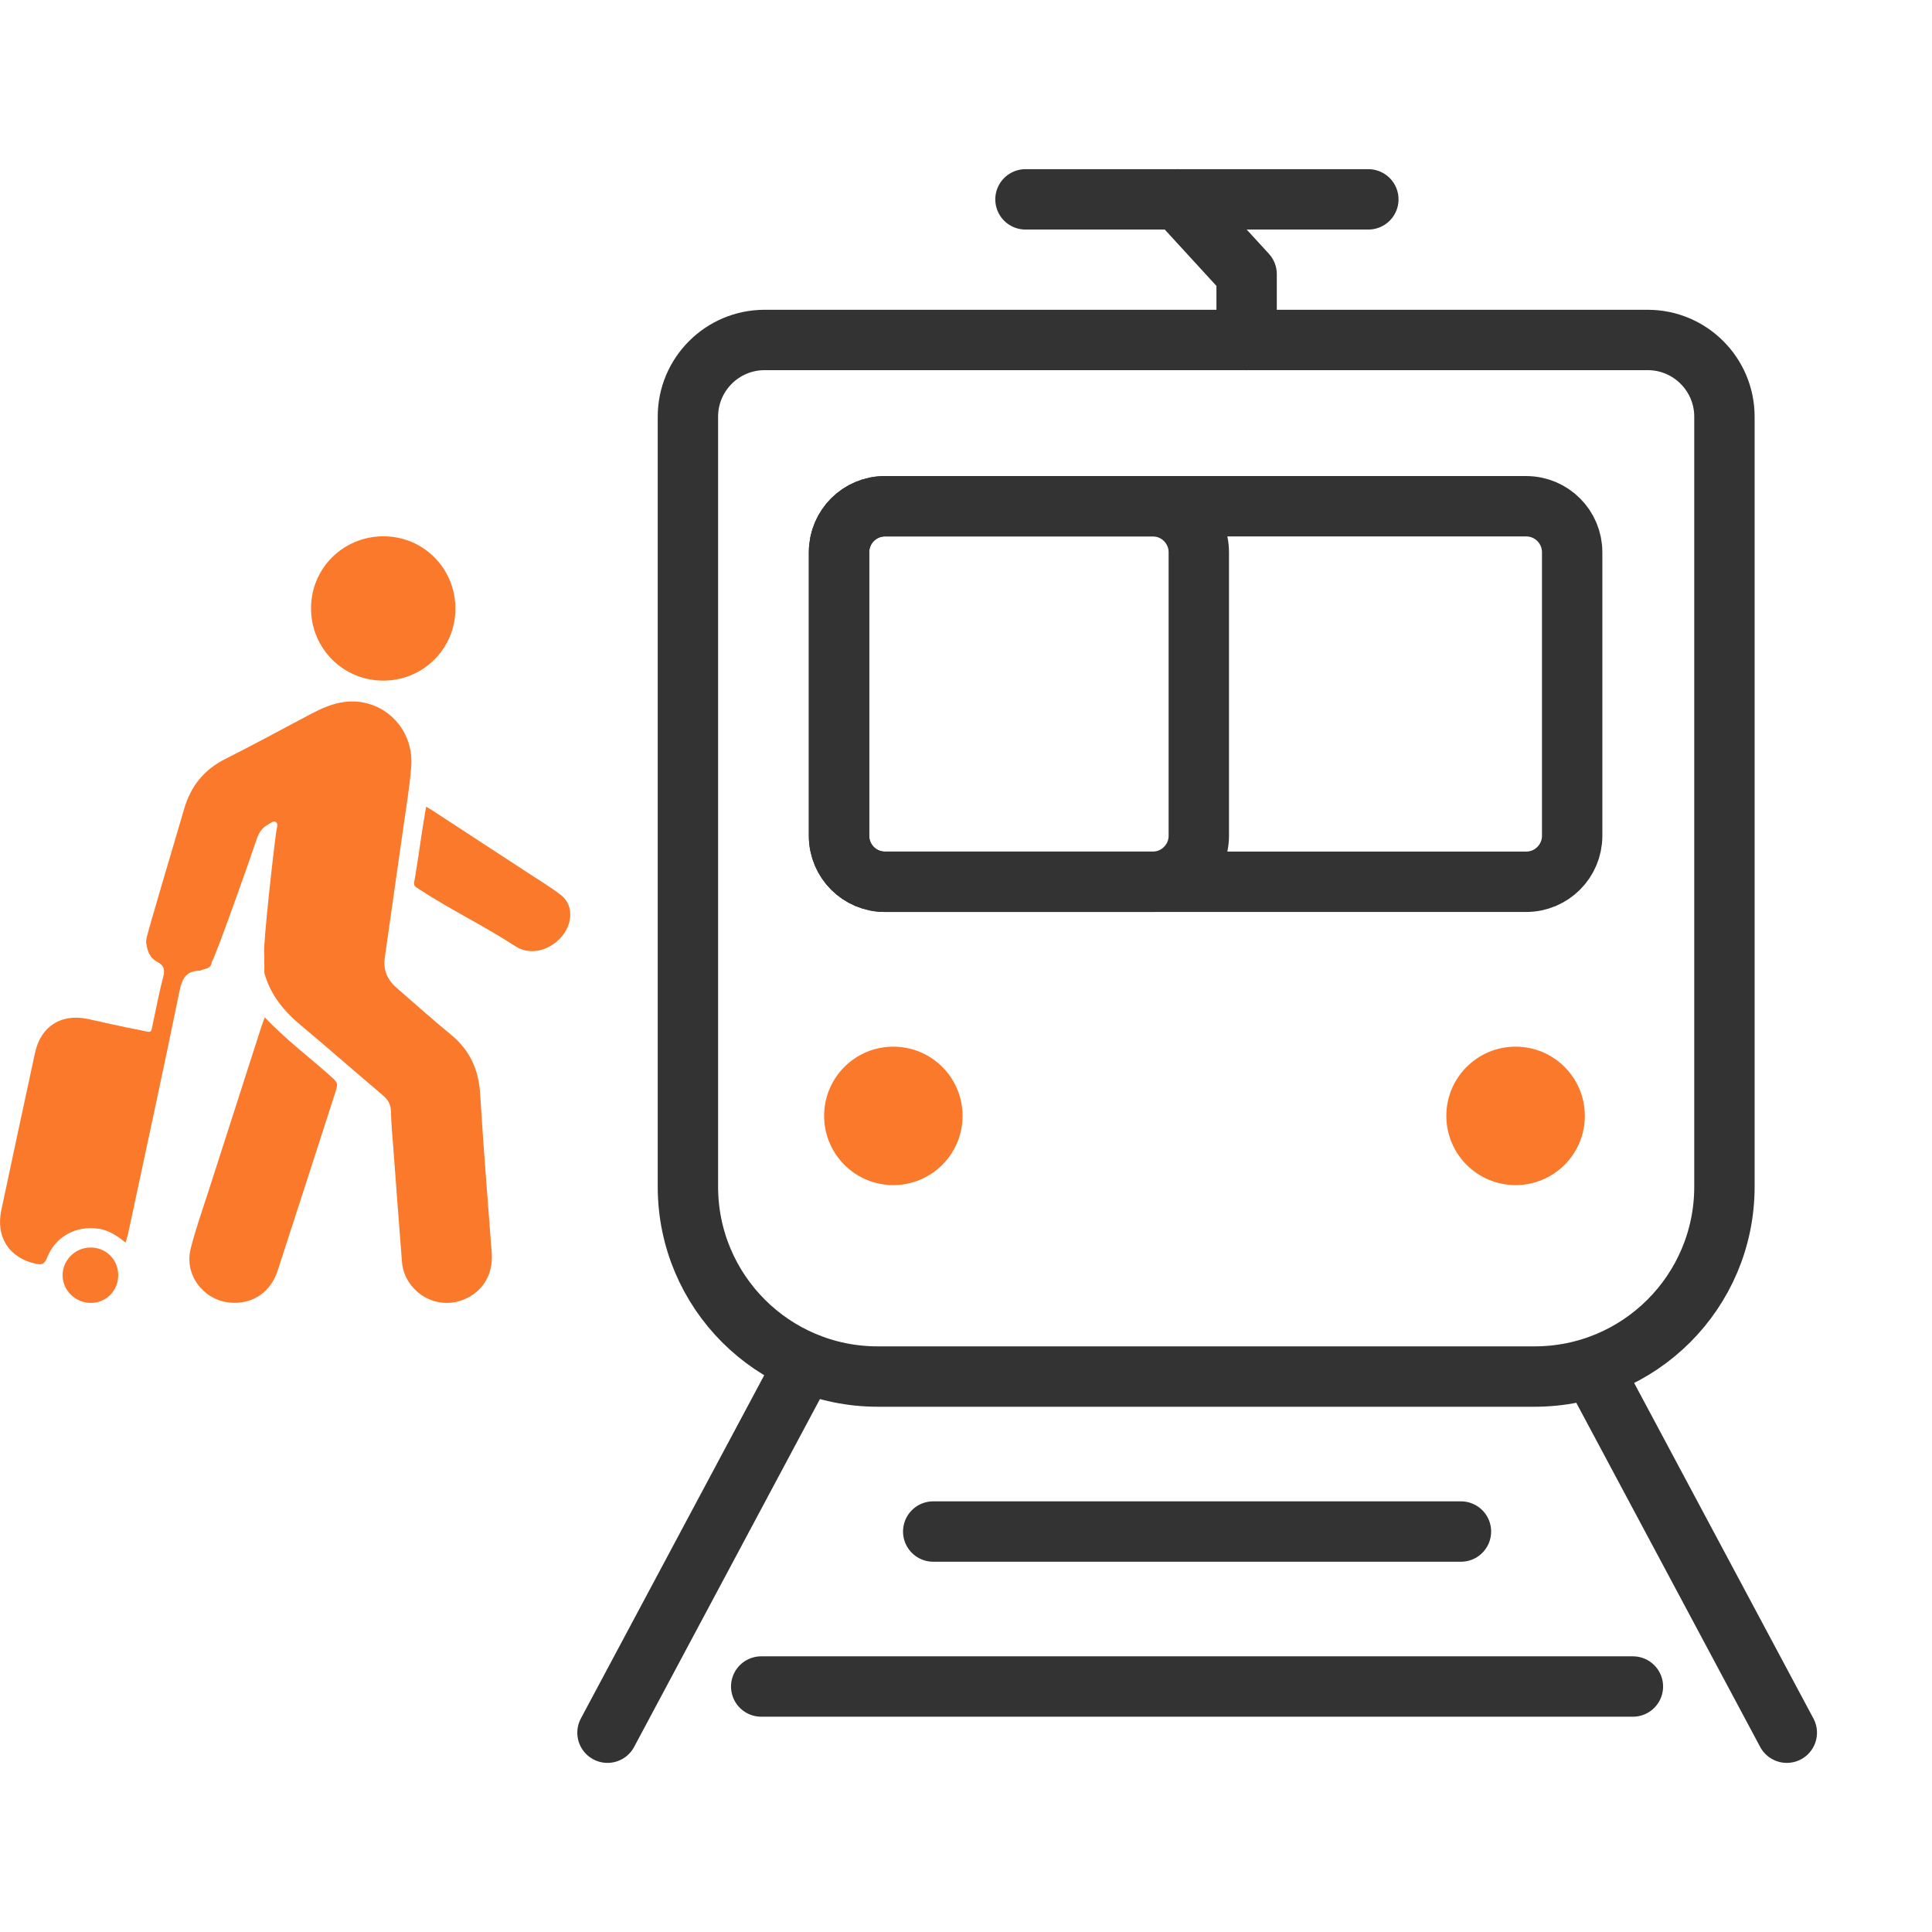 <svg width="32" height="32" viewBox="0 0 32 32" fill="none" xmlns="http://www.w3.org/2000/svg">
<g clip-path="url(#clip0_1_639)">
<path fill-rule="evenodd" clip-rule="evenodd" d="M4.375 15.785C4.362 15.597 4.531 14.077 4.579 13.749C4.587 13.704 4.613 13.641 4.566 13.613C4.523 13.588 4.477 13.638 4.436 13.66C4.338 13.711 4.286 13.798 4.251 13.9C4.15 14.208 3.548 15.908 3.507 15.93C3.502 16.052 3.387 16.041 3.31 16.078C3.092 16.079 3.018 16.198 2.975 16.406C2.7 17.749 2.409 19.09 2.122 20.431C2.112 20.478 2.096 20.523 2.08 20.581C1.939 20.468 1.798 20.373 1.623 20.35C1.252 20.3 0.918 20.482 0.78 20.83C0.738 20.937 0.695 20.953 0.593 20.932C0.153 20.836 -0.074 20.49 0.022 20.042C0.207 19.174 0.392 18.307 0.58 17.438C0.676 16.998 1.013 16.784 1.454 16.877C1.741 16.939 2.028 17.007 2.316 17.061C2.528 17.101 2.493 17.137 2.542 16.905C2.594 16.66 2.642 16.413 2.706 16.17C2.734 16.055 2.709 15.983 2.606 15.932C2.472 15.862 2.436 15.738 2.42 15.601C2.42 15.579 2.423 15.561 2.428 15.544C2.423 15.502 2.952 13.74 3.051 13.395C3.161 13.019 3.379 12.749 3.729 12.572C4.199 12.336 4.662 12.083 5.126 11.838C5.31 11.74 5.5 11.652 5.709 11.626C6.333 11.55 6.861 12.056 6.811 12.698C6.786 13.033 6.728 13.366 6.681 13.7L6.373 15.863C6.344 16.071 6.419 16.233 6.575 16.367C6.872 16.623 7.163 16.887 7.467 17.135C7.782 17.393 7.929 17.717 7.953 18.122C8.006 19.002 8.08 19.882 8.145 20.762C8.17 21.115 7.986 21.409 7.667 21.53C7.367 21.647 7.027 21.555 6.822 21.303C6.726 21.186 6.67 21.053 6.658 20.901C6.609 20.278 6.562 19.654 6.516 19.032C6.499 18.824 6.48 18.616 6.475 18.407C6.472 18.292 6.429 18.216 6.343 18.143C5.889 17.76 5.443 17.366 4.987 16.985C4.702 16.748 4.477 16.477 4.378 16.113C4.378 16.113 4.38 15.866 4.375 15.783M6.35 11.273C7.01 11.273 7.542 10.743 7.543 10.084C7.545 9.415 7.013 8.88 6.347 8.883C5.685 8.884 5.153 9.413 5.152 10.07C5.149 10.738 5.681 11.273 6.35 11.273Z" fill="#FB792B"/>
<path fill-rule="evenodd" clip-rule="evenodd" d="M1.492 20.663C1.243 20.667 1.037 20.874 1.037 21.12C1.036 21.374 1.251 21.583 1.51 21.58C1.761 21.578 1.958 21.377 1.958 21.122C1.958 20.859 1.753 20.658 1.492 20.663ZM6.876 14.523C6.948 14.087 6.986 13.762 7.058 13.362L7.141 13.41L8.741 14.455C8.927 14.578 9.121 14.693 9.295 14.828C9.521 15.004 9.485 15.364 9.235 15.583C9.019 15.773 8.745 15.809 8.53 15.669C7.957 15.299 7.508 15.096 6.936 14.724C6.833 14.657 6.854 14.663 6.876 14.523ZM5.456 17.807C5.103 17.495 4.725 17.209 4.385 16.85L4.336 16.984L3.454 19.727C3.351 20.049 3.236 20.367 3.156 20.691C3.053 21.113 3.365 21.528 3.796 21.574C4.166 21.614 4.48 21.414 4.599 21.045C4.918 20.068 5.232 19.089 5.548 18.111C5.605 17.936 5.602 17.937 5.456 17.807Z" fill="#FB792B"/>
<path fill-rule="evenodd" clip-rule="evenodd" d="M25.418 22.8H14.538C12.801 22.8 11.394 21.393 11.394 19.655V6.901C11.394 6.201 11.963 5.631 12.664 5.631H27.292C27.993 5.631 28.562 6.201 28.562 6.901V19.655C28.562 21.393 27.154 22.8 25.418 22.8Z" stroke="#333333" stroke-linecap="round"/>
<path d="M22.664 3.302H16.985" stroke="#333333" stroke-linecap="round"/>
<path fill-rule="evenodd" clip-rule="evenodd" d="M15.943 18.482C15.943 19.116 15.43 19.629 14.796 19.629C14.163 19.629 13.65 19.116 13.65 18.482C13.65 17.849 14.163 17.336 14.796 17.336C15.43 17.336 15.943 17.849 15.943 18.482ZM26.25 18.482C26.25 19.116 25.737 19.629 25.103 19.629C24.469 19.629 23.956 19.116 23.956 18.482C23.956 17.849 24.469 17.336 25.103 17.336C25.737 17.336 26.25 17.849 26.25 18.482Z" fill="#FB792B"/>
<path d="M13.213 22.8L10.062 28.699M26.443 22.8L29.595 28.699M12.608 27.934H27.046M15.457 25.367H24.198" stroke="#333333" stroke-linecap="round"/>
<path d="M19.512 3.302L20.648 4.541V5.632" stroke="#333333" stroke-linecap="round" stroke-linejoin="round"/>
<path fill-rule="evenodd" clip-rule="evenodd" d="M19.094 14.605H14.657C14.237 14.605 13.897 14.264 13.897 13.843V9.147C13.897 8.727 14.237 8.385 14.657 8.385H19.094C19.514 8.385 19.856 8.727 19.856 9.147V13.843C19.856 14.263 19.514 14.605 19.094 14.605Z" stroke="#333333" stroke-linecap="round"/>
<path fill-rule="evenodd" clip-rule="evenodd" d="M25.278 14.605H14.658C14.237 14.605 13.897 14.264 13.897 13.843V9.147C13.897 8.727 14.237 8.385 14.657 8.385H25.278C25.7 8.385 26.04 8.727 26.04 9.147V13.843C26.04 14.263 25.7 14.605 25.278 14.605Z" stroke="#333333" stroke-linecap="round"/>
</g>
<defs>
<clipPath id="clip0_1_639">
<rect width="32" height="32" fill="white"/>
</clipPath>
</defs>
</svg>
